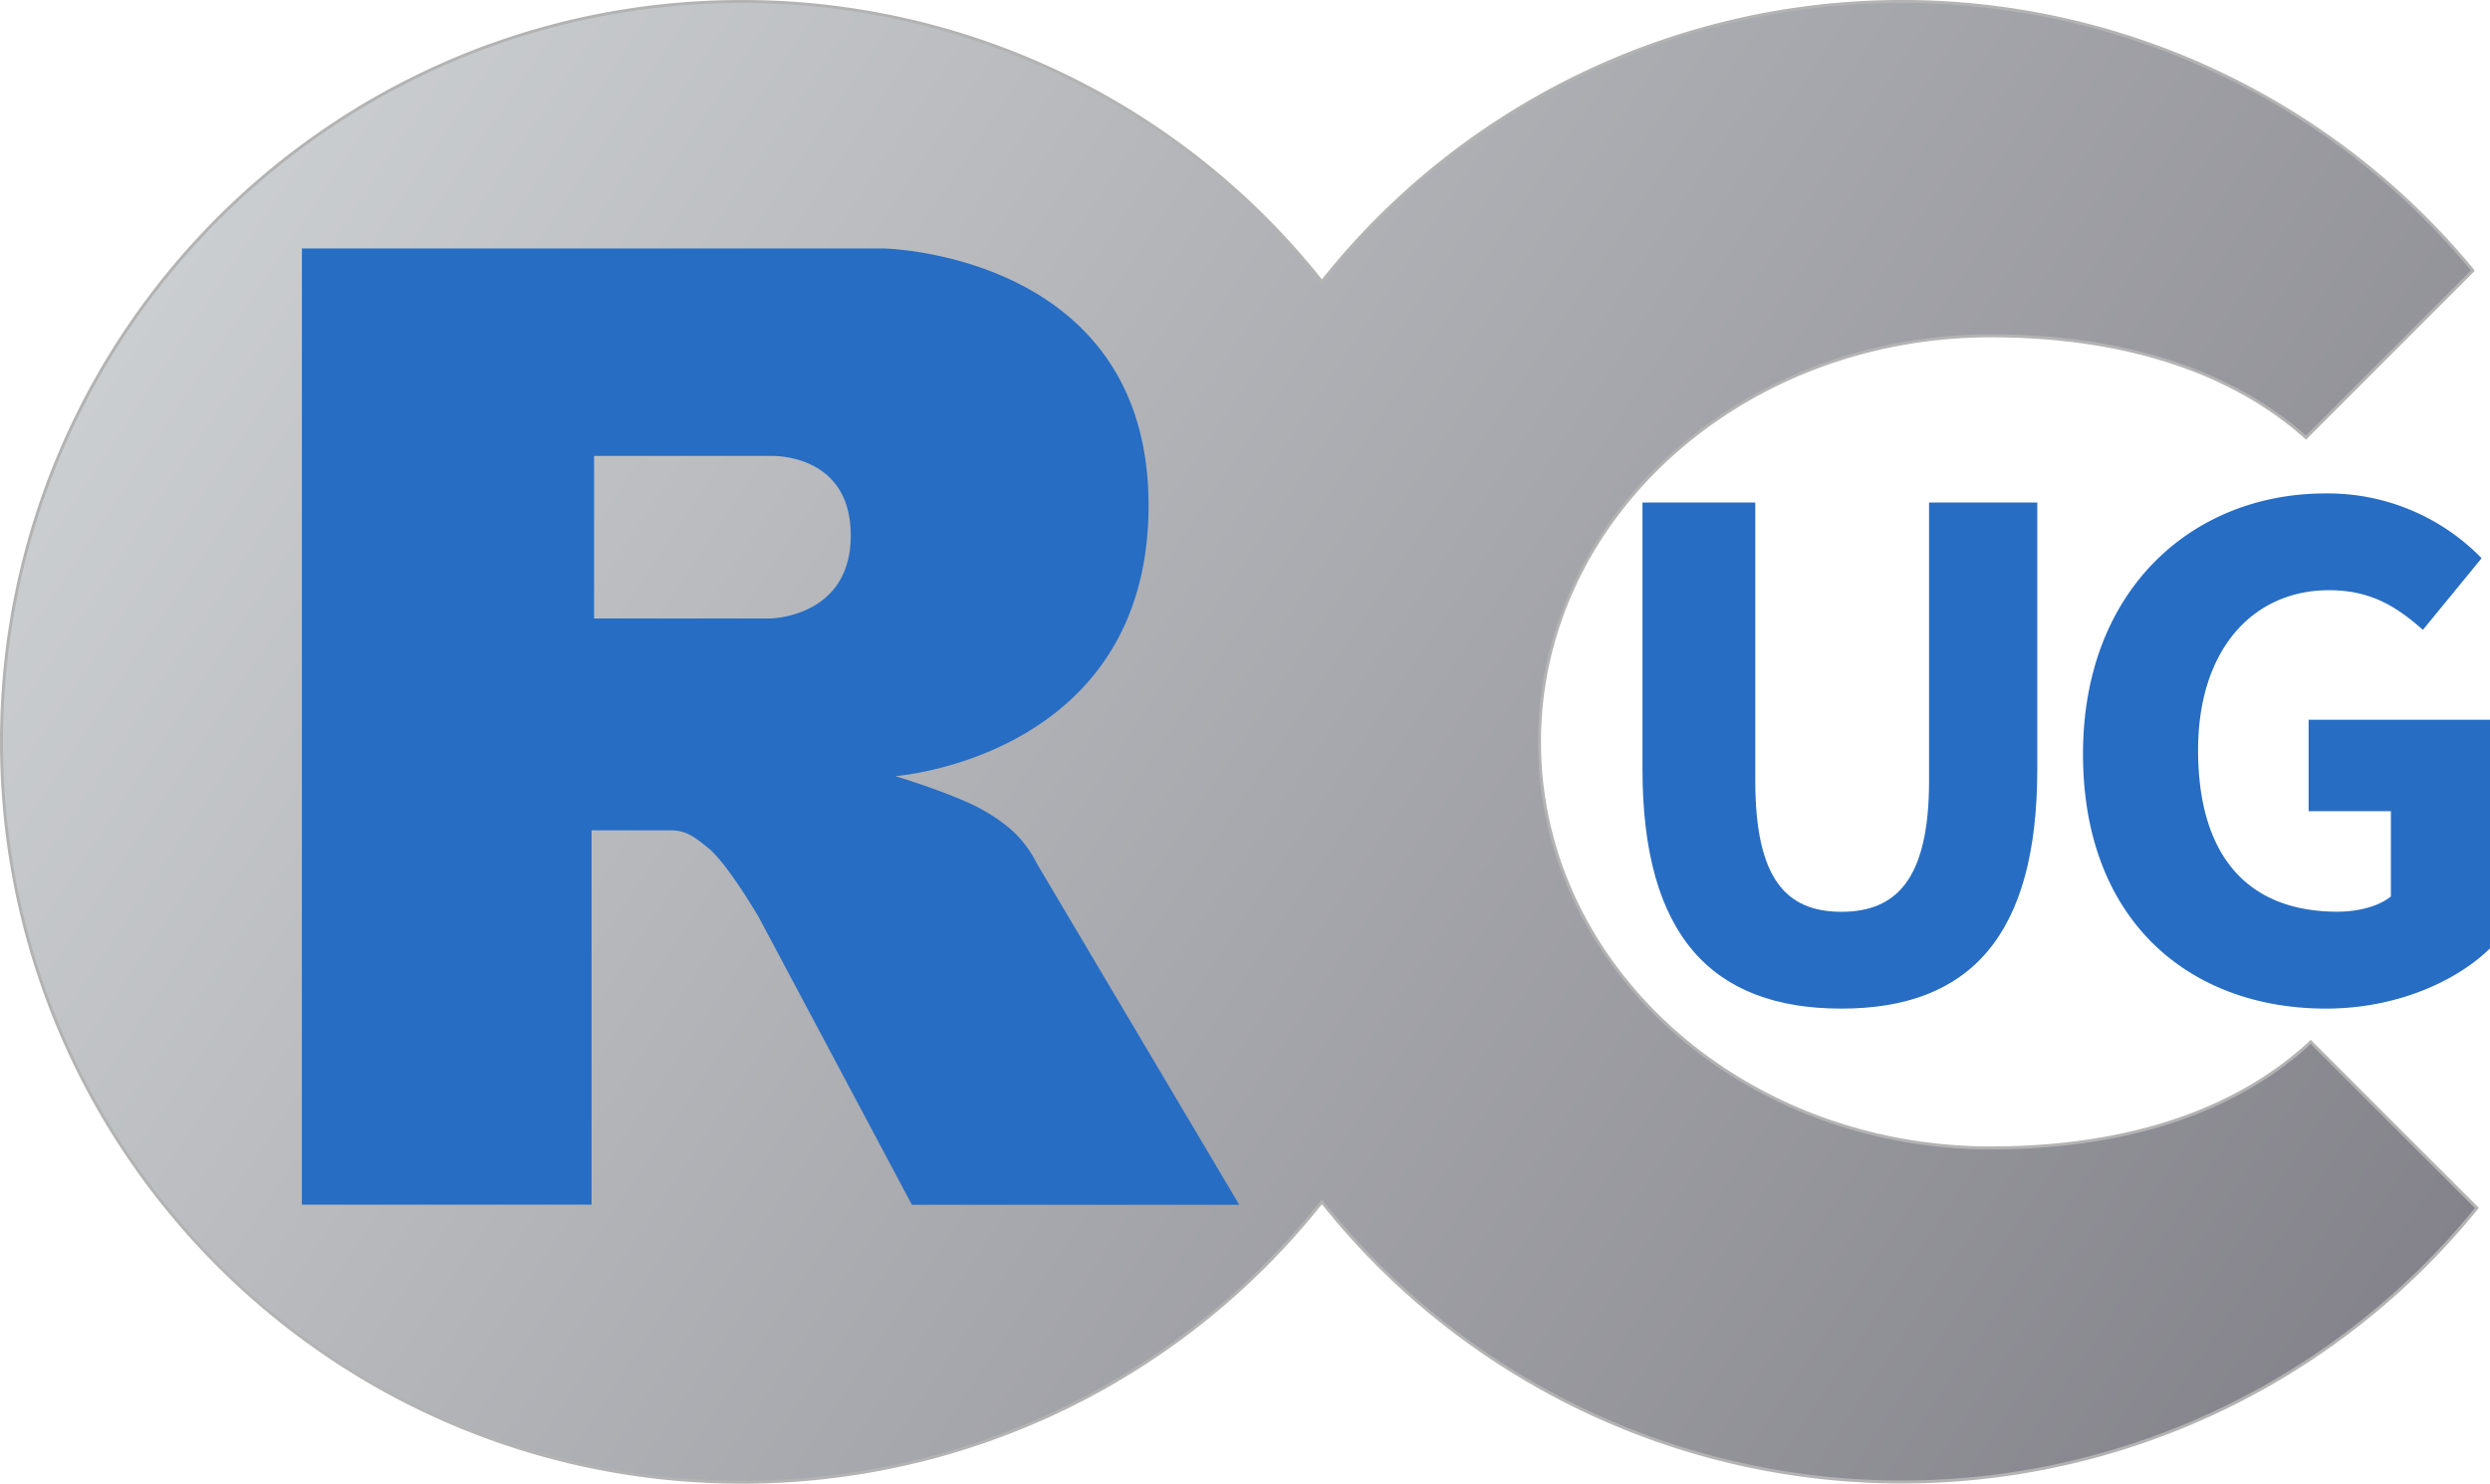 <svg id="Layer_1" data-name="Layer 1" xmlns="http://www.w3.org/2000/svg" xmlns:xlink="http://www.w3.org/1999/xlink" viewBox="0 0 840.79 501"><defs><style>.cls-1{fill:#e6e6e6;}.cls-1,.cls-4{fill-rule:evenodd;}.cls-2{fill:url(#linear-gradient);}.cls-3{fill:none;stroke:#b3b3b3;stroke-miterlimit:10;}.cls-4{fill:url(#linear-gradient-2);}.cls-5{fill:#276dc3;}</style><linearGradient id="linear-gradient" x1="122.07" y1="37.04" x2="807.21" y2="495.7" gradientUnits="userSpaceOnUse"><stop offset="0" stop-color="#cbced0"/><stop offset="1" stop-color="#84838b"/></linearGradient><linearGradient id="linear-gradient-2" x1="700.35" y1="515.63" x2="701.15" y2="514.84" gradientTransform="matrix(398, 0, 0, -406.12, -278640.31, 209530.59)" gradientUnits="userSpaceOnUse"><stop offset="1" stop-color="#276dc3"/><stop offset="1" stop-color="#165caa"/></linearGradient></defs><title>ocrug blue</title><path class="cls-1" d="M799,368c-26.22,24.38-64.1,35.79-108,35.79-84.19,0-152.43-61.38-152.43-137.09S606.82,129.57,691,129.57c43,0,80.24,11,106.39,34.37l56.38-56.39a250,250,0,0,0-388.69,3.75A249.56,249.56,0,0,0,269.23,16.67c-138.07,0-250,111.93-250,250s111.93,250,250,250A249.54,249.54,0,0,0,465.09,422a250,250,0,0,0,390,2.08Z" transform="translate(-18.73 -16.17)"/><path class="cls-2" d="M799,368c-26.22,24.38-64.1,35.79-108,35.79-84.19,0-152.43-61.38-152.43-137.09S606.82,129.57,691,129.57c43,0,80.24,11,106.39,34.37l56.38-56.39a250,250,0,0,0-388.69,3.75A249.56,249.56,0,0,0,269.23,16.67c-138.07,0-250,111.93-250,250s111.93,250,250,250A249.54,249.54,0,0,0,465.09,422a250,250,0,0,0,390,2.08Z" transform="translate(-18.73 -16.17)"/><path class="cls-3" d="M799,368c-26.22,24.38-64.1,35.79-108,35.79-84.19,0-152.43-61.38-152.43-137.09S606.82,129.57,691,129.57c43,0,80.24,11,106.39,34.37l56.38-56.39a250,250,0,0,0-388.69,3.75A249.56,249.56,0,0,0,269.23,16.67c-138.07,0-250,111.93-250,250s111.93,250,250,250A249.54,249.54,0,0,0,465.09,422a250,250,0,0,0,390,2.08Z" transform="translate(-18.73 -16.17)"/><path class="cls-4" d="M321.08,278.25s17.35,5.23,27.44,10.33c3.49,1.77,9.55,5.31,13.91,9.94a37.55,37.55,0,0,1,6.36,9.15L437.18,423l-110.53,0L275,326s-10.58-18.19-17.1-23.46c-5.43-4.4-7.75-6-13.12-6H218.48l0,126.41-97.81,0V100.07H317.1s89.46,1.62,89.46,86.73S321.08,278.25,321.08,278.25ZM278.54,170.12l-59.21,0,0,54.91,59.24,0S306,224.88,306,197C306,168.63,278.54,170.12,278.54,170.12Z" transform="translate(-18.73 -16.17)"/><path class="cls-5" d="M573.34,275.94V185.86h38.09V279.8c0,32.94,10.3,44.26,29.08,44.26s29.6-11.32,29.6-44.26V185.86h36.54v90.08c0,56.36-22.9,80.81-66.14,80.81C597,356.75,573.34,332.3,573.34,275.94Z" transform="translate(-18.73 -16.17)"/><path class="cls-5" d="M722.09,270.79c0-55.59,37.06-88,81.84-88a72.46,72.46,0,0,1,52.76,21.87l-19.82,24.19c-8.49-7.46-17.24-13.38-31.65-13.38-26,0-44.27,20.33-44.27,54,0,34.49,15.7,54.56,47.1,54.56,7,0,13.9-1.8,18-5.14V290.09H798.27V259.21h61.25v77.21c-11.58,11.32-31.91,20.33-55.33,20.33C758.12,356.75,722.09,327.15,722.09,270.79Z" transform="translate(-18.73 -16.17)"/></svg>